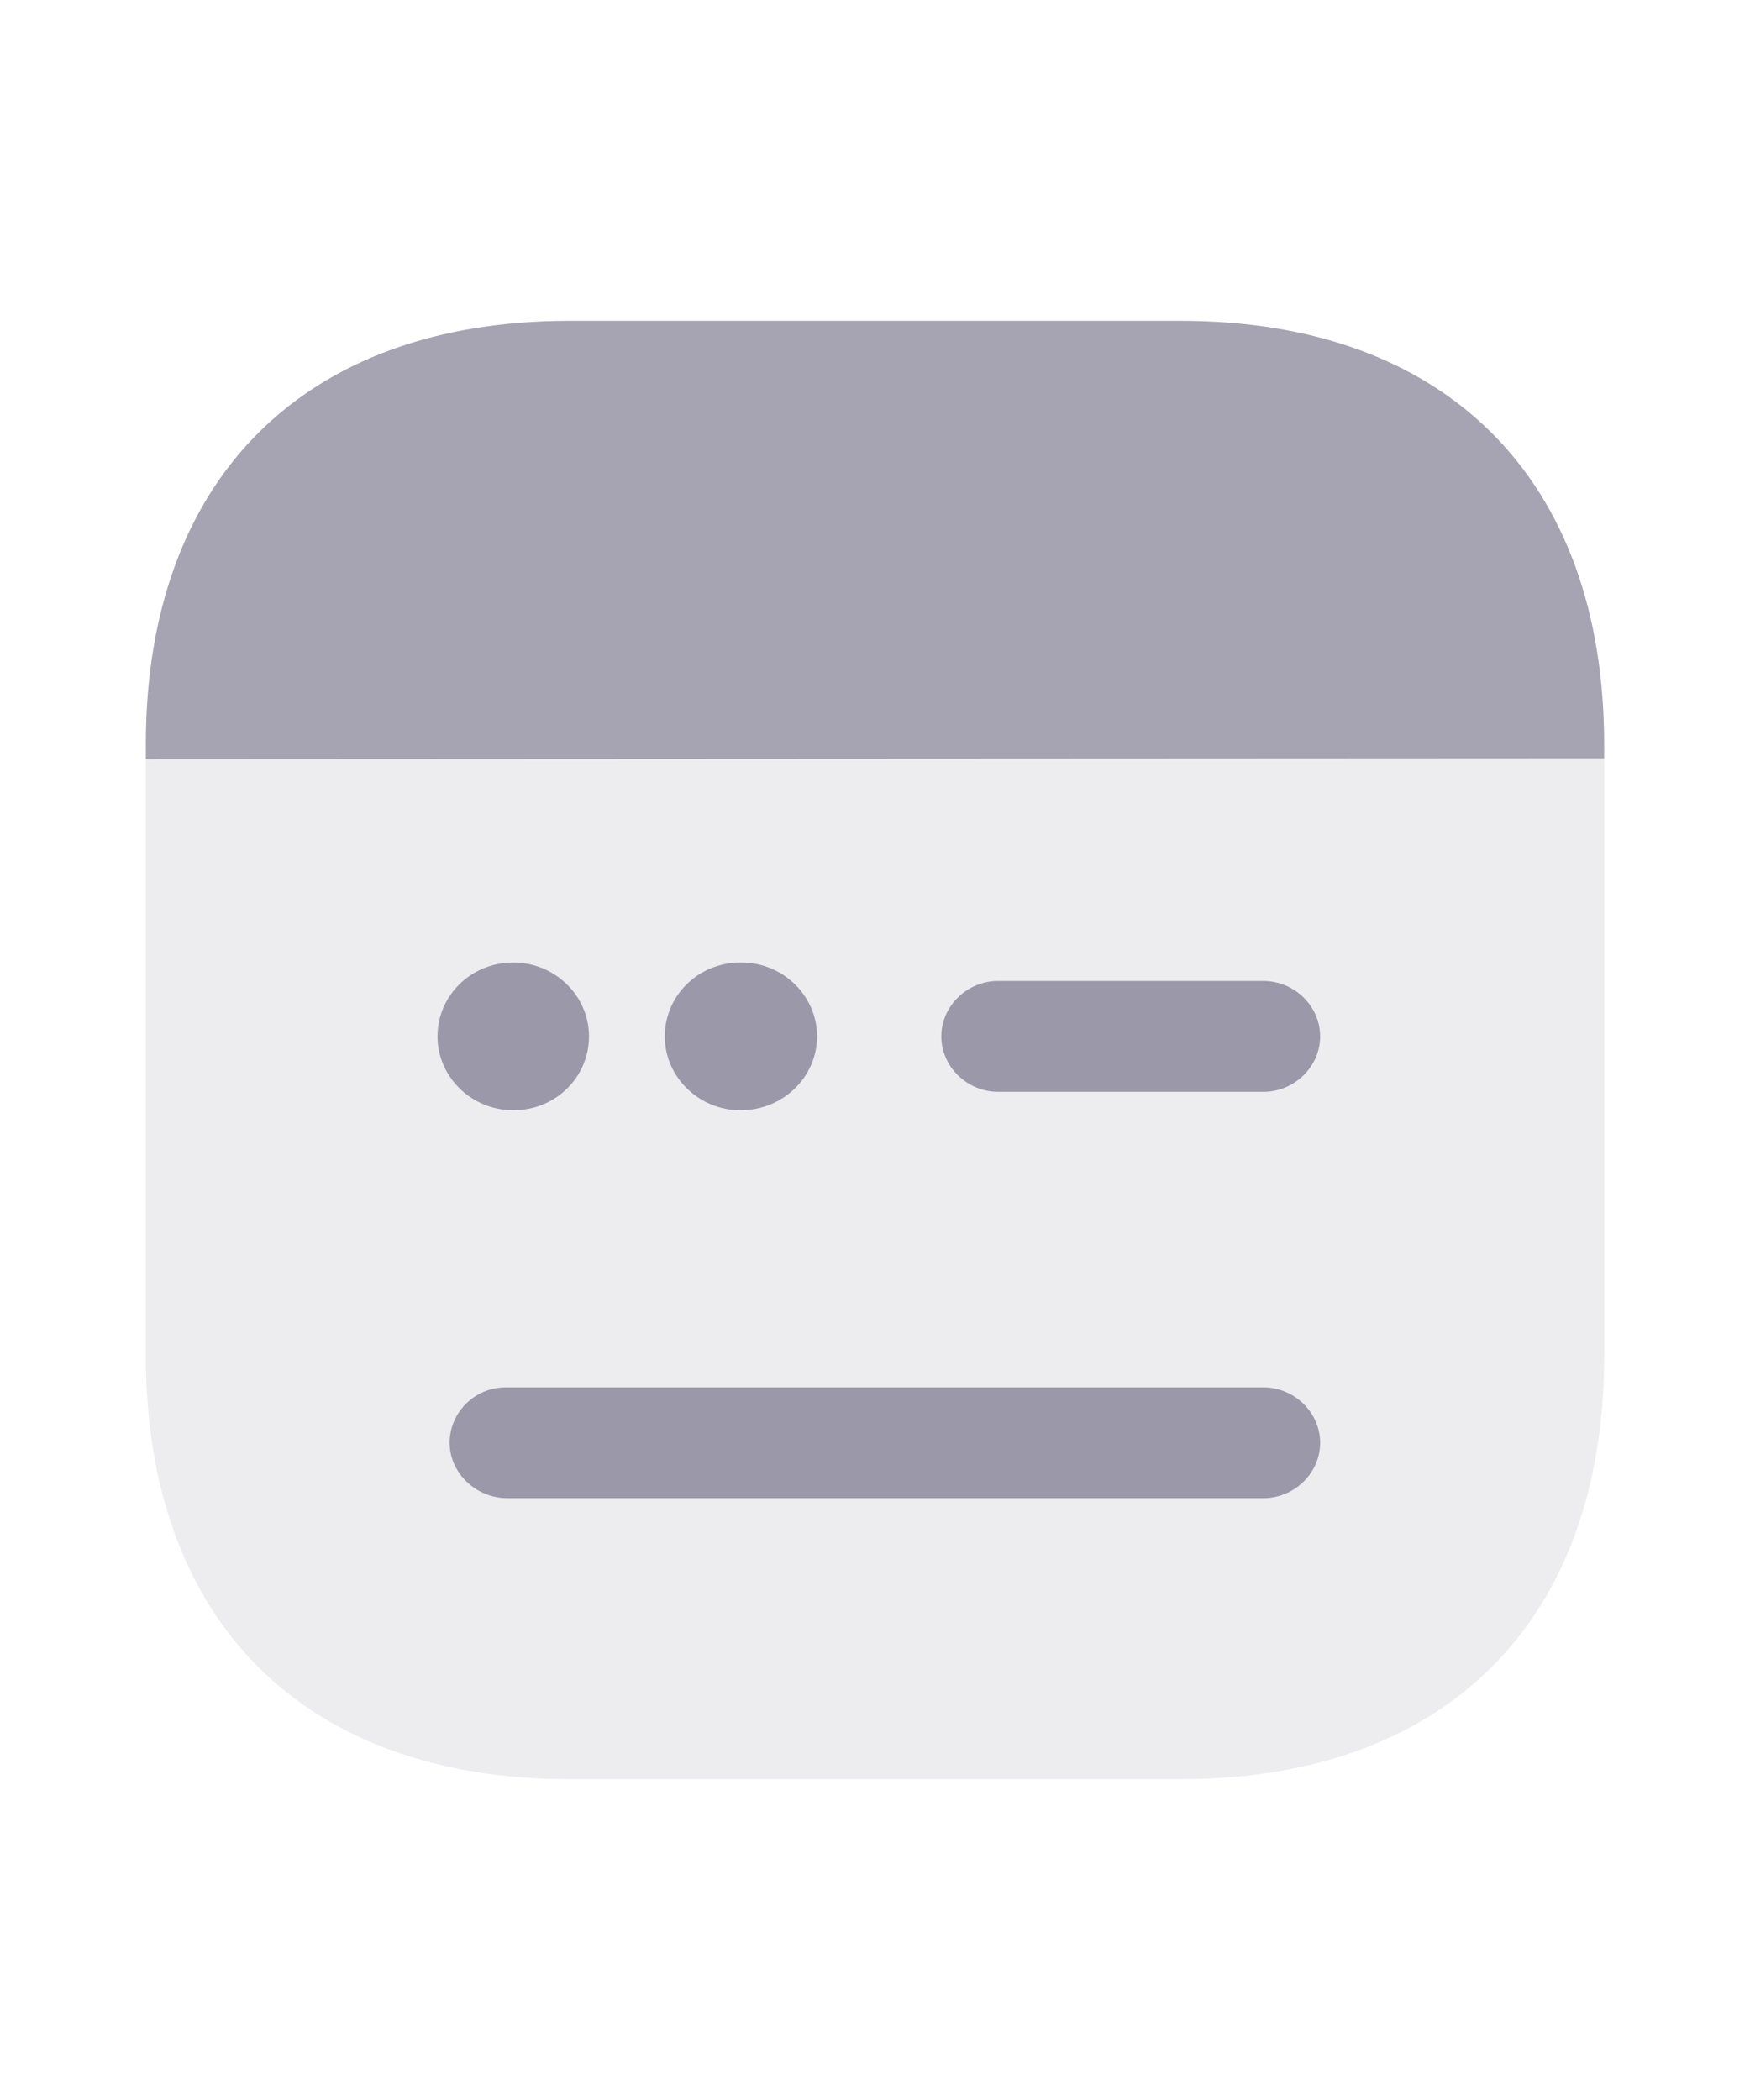<svg width="40" height="48" viewBox="0 0 40 48" fill="none" xmlns="http://www.w3.org/2000/svg">
<path opacity="0.2" d="M36.667 17.333V30.983C36.667 37.05 33.05 40.667 26.983 40.667H13.017C6.95 40.667 3.333 37.05 3.333 30.983V17.35L36.667 17.333Z" fill="#211B42" fill-opacity="0.4"/>
<path d="M28.876 24.956H22.815C22.105 24.956 21.516 24.381 21.516 23.689C21.516 22.996 22.105 22.422 22.815 22.422H28.876C29.586 22.422 30.175 22.996 30.175 23.689C30.175 24.381 29.586 24.956 28.876 24.956Z" fill="#211B42" fill-opacity="0.4"/>
<path d="M16.927 25.378C15.975 25.378 15.195 24.618 15.195 23.689C15.195 22.76 15.957 22 16.927 22H16.944C17.897 22 18.676 22.76 18.676 23.689C18.676 24.618 17.897 25.378 16.927 25.378Z" fill="#211B42" fill-opacity="0.4"/>
<path d="M11.732 25.378C10.779 25.378 10 24.618 10 23.689C10 22.76 10.762 22 11.732 22C12.684 22 13.463 22.76 13.463 23.689C13.463 24.618 12.702 25.378 11.732 25.378Z" fill="#211B42" fill-opacity="0.4"/>
<path d="M28.876 34.244H11.593C10.883 34.244 10.277 33.67 10.277 32.978C10.277 32.285 10.849 31.711 11.559 31.711H28.876C29.586 31.711 30.175 32.285 30.175 32.978C30.175 33.67 29.586 34.244 28.876 34.244Z" fill="#211B42" fill-opacity="0.4"/>
<path d="M36.667 17.017V17.333L3.333 17.35V17.017C3.333 10.95 6.95 7.333 13.017 7.333H26.983C33.05 7.333 36.667 10.95 36.667 17.017Z" fill="#211B42" fill-opacity="0.4"/>
</svg>
